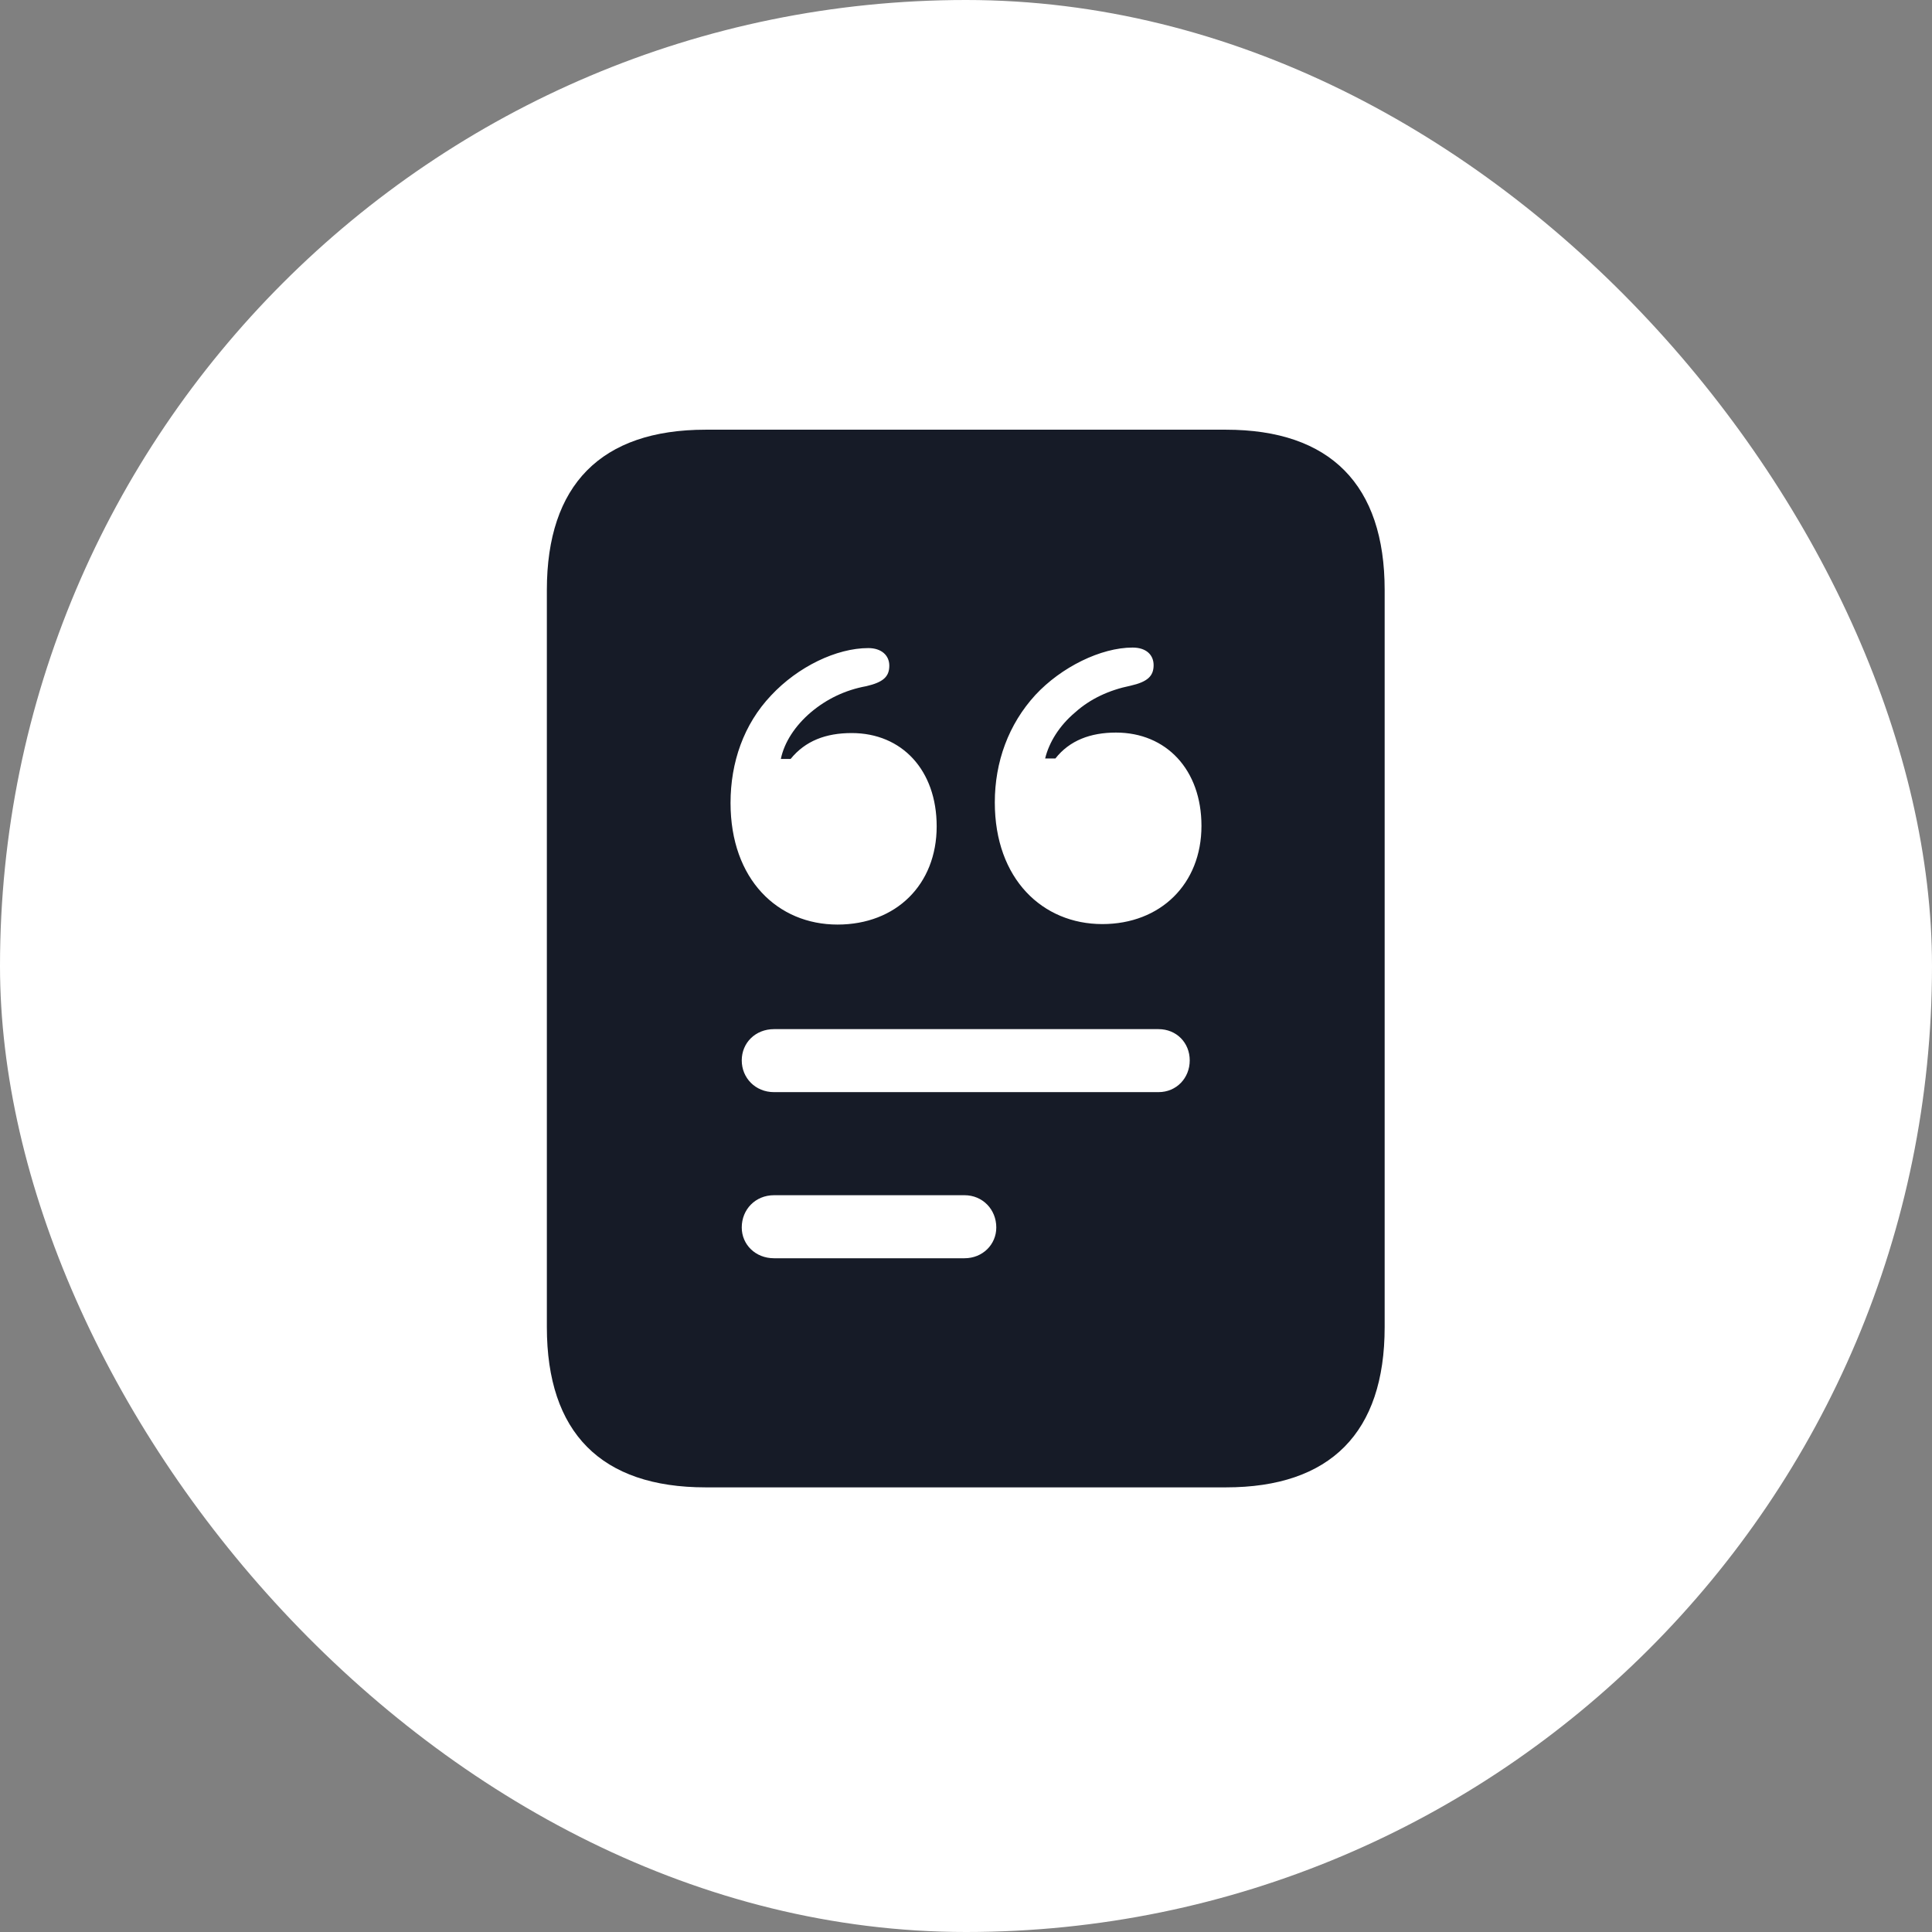 <svg width="56" height="56" viewBox="0 0 56 56" fill="none" xmlns="http://www.w3.org/2000/svg">
<rect x="0" y="0" width="56" height="56" fill="#808080" stroke="none"/>
<rect width="56" height="56" rx="28" fill="white"/>
<path d="M15.851 38.467V17.1C15.851 14.055 17.422 12.455 20.453 12.455H35.533C38.563 12.455 40.135 14.055 40.135 17.1V38.467C40.135 41.526 38.563 43.112 35.533 43.112H20.453C17.422 43.112 15.851 41.526 15.851 38.467ZM31.951 26.785C33.636 26.785 34.825 25.624 34.825 23.939C34.825 22.311 33.806 21.234 32.347 21.234C31.611 21.234 31.002 21.461 30.591 21.985H30.294C30.407 21.518 30.705 21.036 31.158 20.654C31.597 20.257 32.149 20.002 32.772 19.875C33.268 19.762 33.438 19.592 33.438 19.28C33.438 18.983 33.225 18.77 32.829 18.77C31.908 18.77 30.761 19.337 30.011 20.144C29.232 20.994 28.835 22.084 28.835 23.259C28.835 25.482 30.223 26.785 31.951 26.785ZM24.276 26.799C25.975 26.799 27.15 25.638 27.15 23.953C27.15 22.325 26.145 21.248 24.686 21.248C23.936 21.248 23.341 21.475 22.916 21.999H22.633C22.732 21.518 23.044 21.036 23.511 20.64C23.95 20.271 24.488 20.002 25.111 19.889C25.593 19.776 25.777 19.62 25.777 19.294C25.777 18.997 25.55 18.785 25.168 18.785C24.248 18.785 23.129 19.323 22.35 20.158C21.557 20.994 21.175 22.098 21.175 23.273C21.175 25.497 22.548 26.799 24.276 26.799ZM22.435 31.656H33.579C34.103 31.656 34.485 31.246 34.485 30.736C34.485 30.226 34.103 29.83 33.579 29.83H22.435C21.897 29.83 21.5 30.226 21.5 30.736C21.5 31.246 21.897 31.656 22.435 31.656ZM22.435 36.471H27.957C28.481 36.471 28.878 36.074 28.878 35.579C28.878 35.055 28.481 34.644 27.957 34.644H22.435C21.897 34.644 21.5 35.055 21.5 35.579C21.5 36.074 21.897 36.471 22.435 36.471Z" fill="#161B27"/>
</svg>

